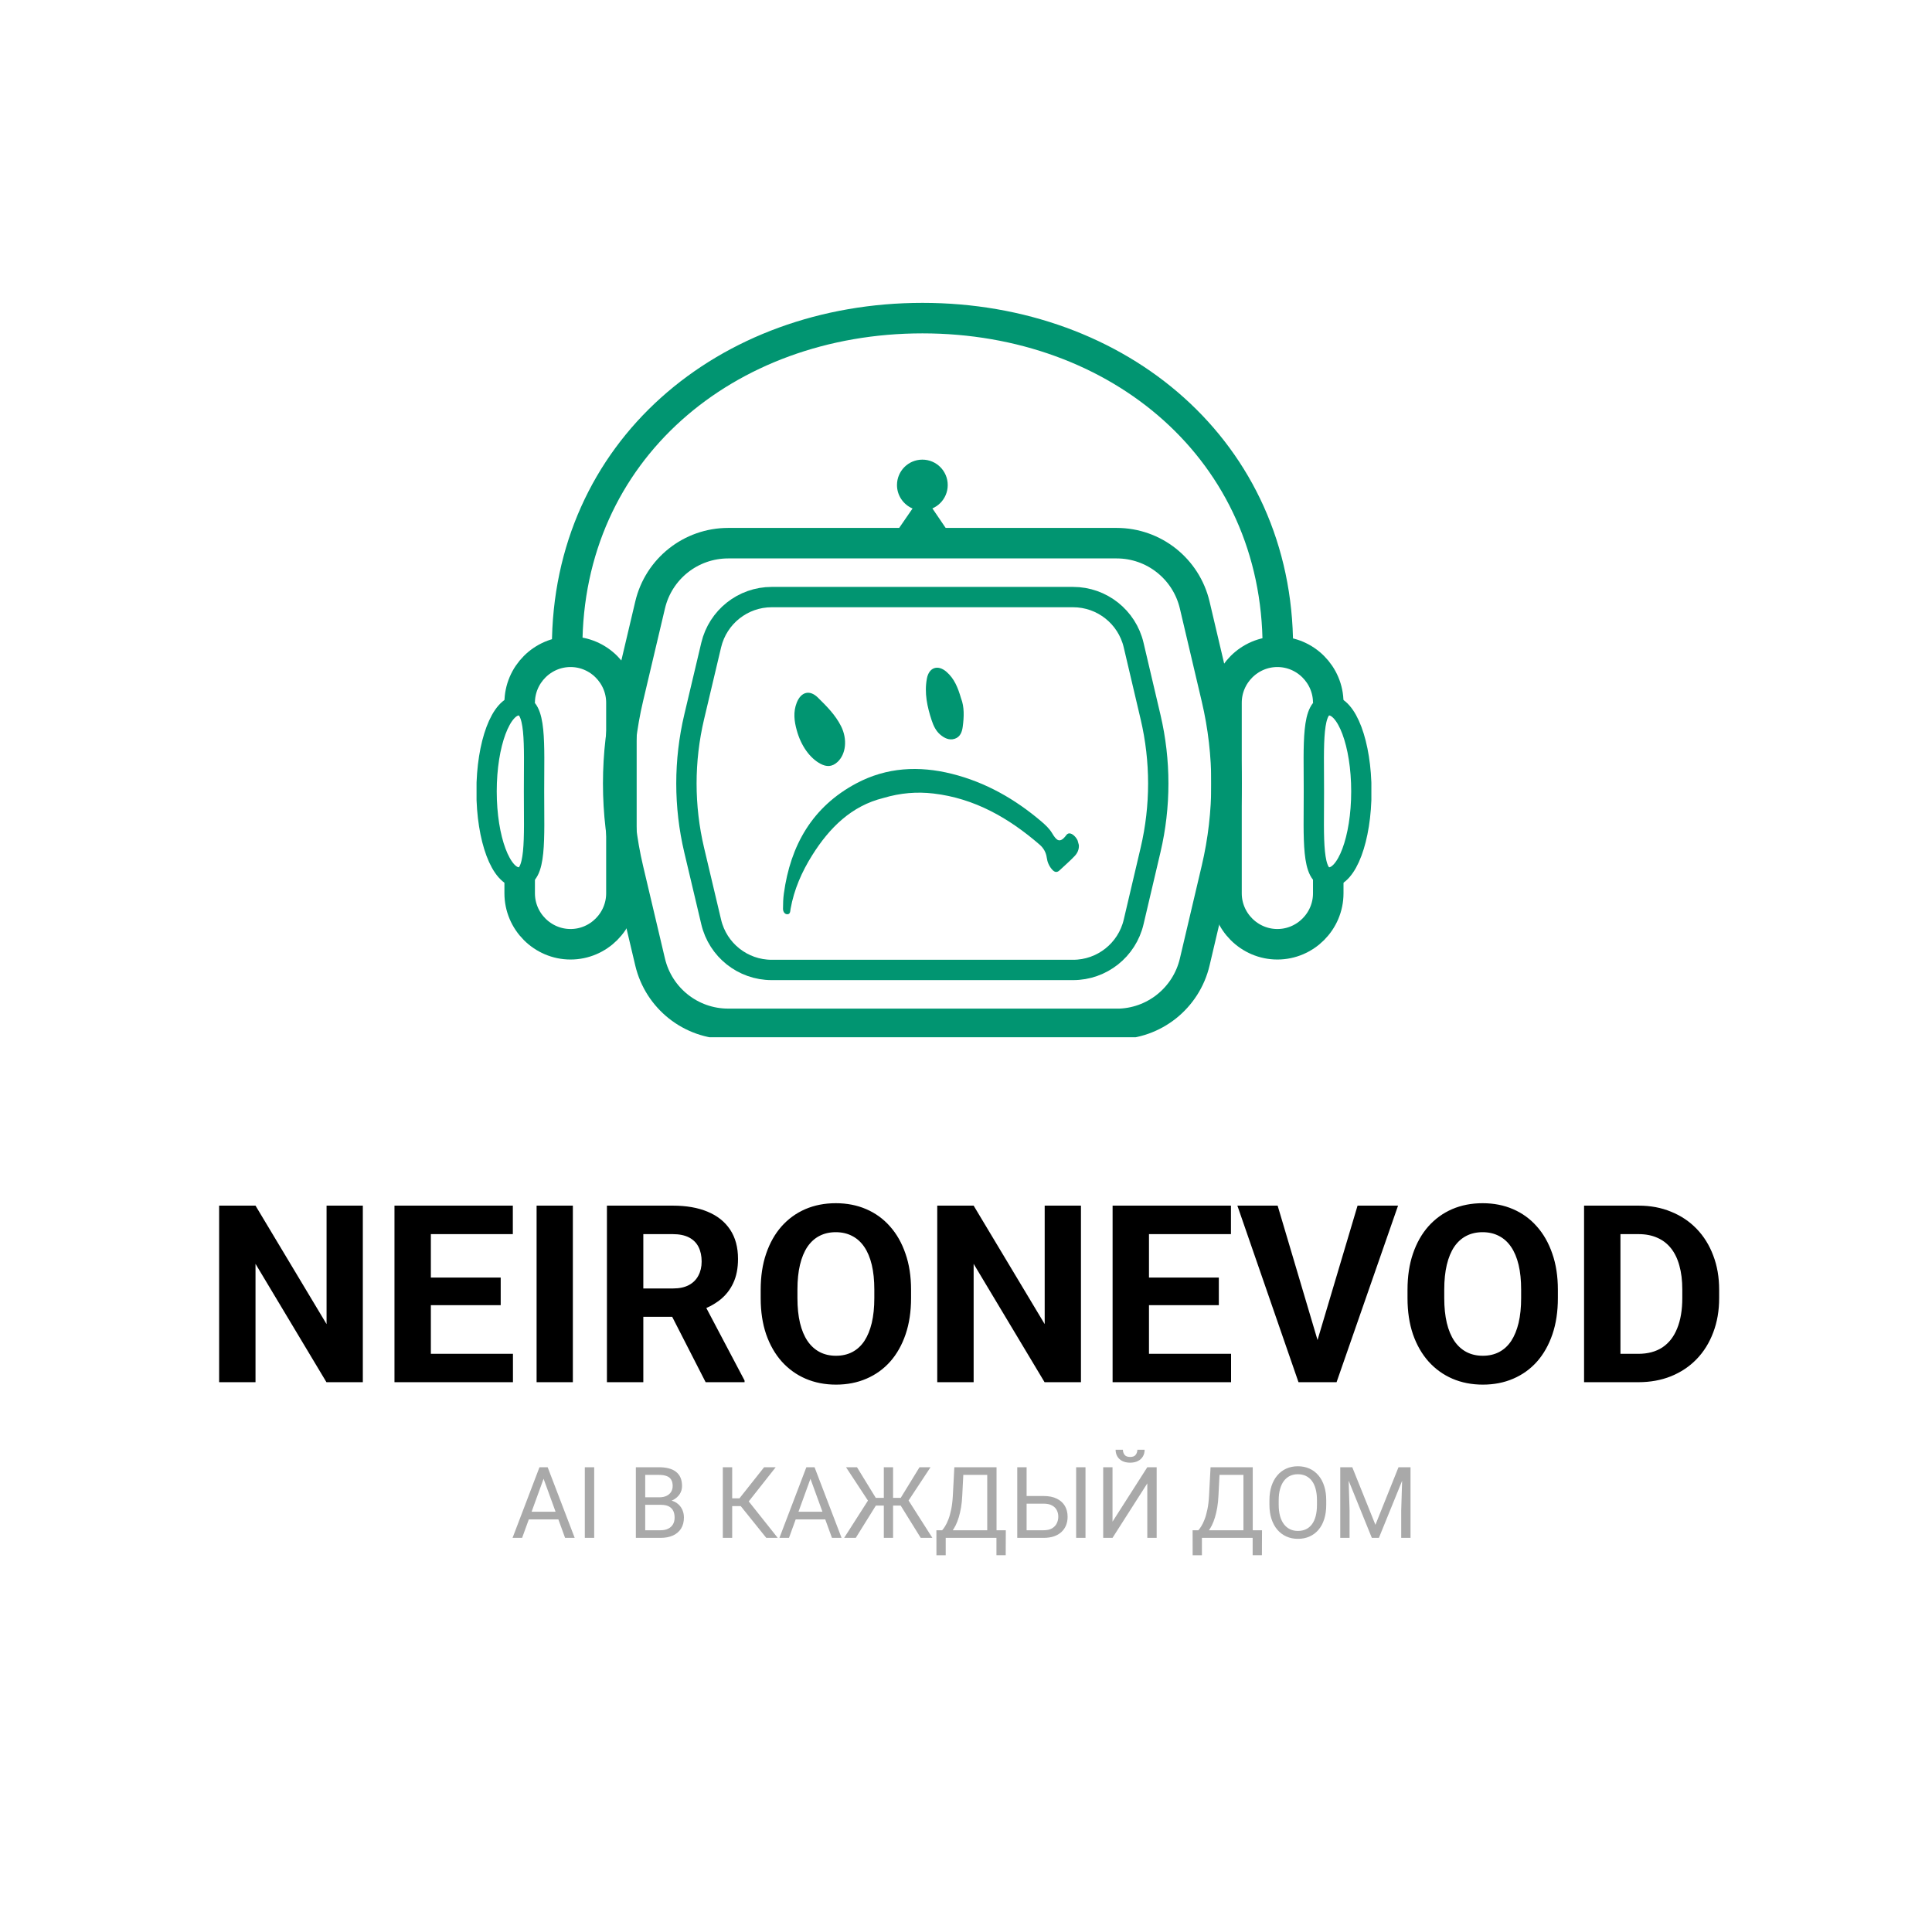 <svg width="190" height="188" viewBox="0 0 190 188" fill="none" xmlns="http://www.w3.org/2000/svg">
<g clip-path="url(#clip0_2010_2)">
<path d="M109.82 100.685H71.61C67.953 100.685 64.782 98.172 63.935 94.607L61.782 85.492C60.469 79.94 60.469 74.159 61.782 68.608L63.935 59.492C64.776 55.928 67.953 53.415 71.61 53.415H109.82C113.476 53.415 116.654 55.934 117.494 59.505L119.648 68.654C120.948 74.179 120.948 79.927 119.648 85.452L117.494 94.601C116.654 98.165 113.476 100.691 109.82 100.691V100.685Z" stroke="#019571" stroke-width="3" stroke-miterlimit="10"/>
<path d="M105.532 95.384H75.891C73.054 95.384 70.592 93.43 69.942 90.668L68.268 83.597C67.251 79.289 67.251 74.81 68.268 70.502L69.942 63.432C70.599 60.67 73.061 58.716 75.891 58.716H105.532C108.369 58.716 110.837 60.67 111.487 63.439L113.155 70.535C114.159 74.817 114.159 79.283 113.155 83.564L111.487 90.661C110.837 93.43 108.369 95.384 105.532 95.384Z" stroke="#019571" stroke-width="2" stroke-miterlimit="10"/>
<path d="M93.203 47.7C93.203 49.081 92.087 50.199 90.708 50.199C90.367 50.199 90.038 50.126 89.737 50.002C88.844 49.62 88.213 48.732 88.213 47.7C88.213 46.318 89.329 45.2 90.708 45.2C92.087 45.2 93.203 46.318 93.203 47.7Z" fill="#019571"/>
<path d="M88.043 52.474H93.38L90.728 48.574L88.043 52.474Z" fill="#019571"/>
<path d="M55.775 63.662C55.775 44.325 71.419 31.283 90.721 31.283C110.023 31.283 125.668 44.325 125.668 63.662" stroke="#019571" stroke-width="3" stroke-miterlimit="10"/>
<path d="M130.625 69.108C130.625 66.352 128.373 64.096 125.622 64.096C122.871 64.096 120.619 66.352 120.619 69.108V87.846C120.619 90.602 122.871 92.858 125.622 92.858C128.373 92.858 130.625 90.602 130.625 87.846V86.287" stroke="#019571" stroke-width="3" stroke-miterlimit="10"/>
<path d="M133.881 77.823C133.881 82.499 132.463 86.287 130.71 86.287C128.957 86.287 129.213 82.499 129.213 77.823C129.213 73.146 128.957 69.358 130.71 69.358C132.463 69.358 133.881 73.146 133.881 77.823Z" stroke="#019571" stroke-width="2" stroke-miterlimit="10"/>
<path d="M51.107 69.108C51.107 66.352 53.359 64.096 56.11 64.096C58.86 64.096 61.112 66.352 61.112 69.108V87.846C61.112 90.602 58.86 92.858 56.11 92.858C53.359 92.858 51.107 90.602 51.107 87.846V86.287" stroke="#019571" stroke-width="3" stroke-miterlimit="10"/>
<path d="M47.851 77.823C47.851 82.499 49.269 86.287 51.022 86.287C52.775 86.287 52.518 82.499 52.518 77.823C52.518 73.146 52.775 69.358 51.022 69.358C49.269 69.358 47.851 73.146 47.851 77.823Z" stroke="#019571" stroke-width="2" stroke-miterlimit="10"/>
<g clip-path="url(#clip1_2010_2)">
<path d="M86.87 78.475C83.745 79.246 81.579 81.389 79.876 84.101C78.851 85.733 78.088 87.474 77.748 89.382C77.71 89.606 77.729 89.931 77.395 89.906C77.136 89.885 77.004 89.616 77.004 89.369C77.006 88.869 77.019 88.363 77.088 87.869C77.736 83.129 79.882 79.338 84.225 77.03C87.205 75.446 90.383 75.291 93.602 76.095C96.935 76.926 99.845 78.591 102.442 80.808C102.821 81.133 103.204 81.494 103.456 81.914C103.875 82.618 104.212 83.017 104.868 82.118C105.095 81.808 105.452 81.986 105.696 82.243C106.225 82.803 106.248 83.583 105.699 84.168C105.23 84.668 104.7 85.116 104.201 85.589C103.911 85.864 103.673 85.743 103.458 85.498C103.168 85.17 103 84.767 102.944 84.352C102.872 83.813 102.619 83.391 102.239 83.06C99.215 80.447 95.855 78.508 91.796 78.033C90.175 77.844 88.561 77.971 86.876 78.473L86.87 78.475Z" fill="#019571"/>
<path d="M78.361 71.833C78.105 70.925 77.995 70.012 78.351 69.107C78.769 68.041 79.619 67.797 80.432 68.597C81.289 69.443 82.156 70.303 82.712 71.412C83.353 72.684 83.203 74.162 82.359 74.936C81.821 75.426 81.285 75.427 80.685 75.108C79.643 74.553 78.773 73.335 78.36 71.83L78.361 71.833Z" fill="#019571"/>
<path d="M94.513 68.674C94.846 69.521 94.808 70.497 94.678 71.473C94.61 71.982 94.432 72.481 93.876 72.656C93.347 72.819 92.886 72.592 92.485 72.258C92.041 71.889 91.802 71.372 91.63 70.855C91.188 69.517 90.886 68.153 91.154 66.727C91.357 65.643 92.215 65.324 93.072 66.059C93.847 66.722 94.209 67.629 94.514 68.677L94.513 68.674Z" fill="#019571"/>
</g>
</g>
<path d="M53.646 144.902L51.346 151.232H50.407L53.054 144.287H53.66L53.646 144.902ZM55.573 151.232L53.269 144.902L53.255 144.287H53.86L56.517 151.232H55.573ZM55.454 148.661V149.415H51.551V148.661H55.454ZM58.435 144.287V151.232H57.514V144.287H58.435ZM65.008 147.984H63.248L63.239 147.244H64.837C65.1 147.244 65.331 147.2 65.528 147.111C65.725 147.022 65.878 146.894 65.986 146.729C66.097 146.561 66.153 146.36 66.153 146.128C66.153 145.874 66.104 145.667 66.005 145.508C65.91 145.346 65.762 145.228 65.562 145.155C65.364 145.079 65.113 145.04 64.808 145.04H63.453V151.232H62.532V144.287H64.808C65.164 144.287 65.482 144.323 65.762 144.397C66.042 144.466 66.279 144.578 66.473 144.73C66.67 144.88 66.819 145.071 66.921 145.303C67.023 145.535 67.074 145.813 67.074 146.138C67.074 146.424 67.001 146.683 66.854 146.915C66.708 147.144 66.504 147.332 66.244 147.478C65.986 147.624 65.684 147.718 65.337 147.759L65.008 147.984ZM64.965 151.232H62.886L63.405 150.483H64.965C65.258 150.483 65.506 150.432 65.709 150.331C65.916 150.229 66.074 150.086 66.182 149.901C66.29 149.714 66.344 149.493 66.344 149.238C66.344 148.981 66.298 148.758 66.206 148.57C66.113 148.383 65.969 148.238 65.772 148.136C65.574 148.035 65.32 147.984 65.008 147.984H63.696L63.706 147.244H65.5L65.695 147.511C66.029 147.54 66.312 147.635 66.544 147.798C66.776 147.957 66.953 148.16 67.074 148.408C67.198 148.656 67.26 148.93 67.26 149.229C67.26 149.661 67.164 150.027 66.974 150.326C66.786 150.622 66.52 150.847 66.177 151.003C65.834 151.156 65.43 151.232 64.965 151.232ZM72.006 144.287V151.232H71.085V144.287H72.006ZM76.285 144.287L73.27 148.108H71.639L71.496 147.344H72.722L75.145 144.287H76.285ZM75.359 151.232L72.75 147.988L73.265 147.182L76.485 151.232H75.359ZM79.891 144.902L77.592 151.232H76.652L79.3 144.287H79.906L79.891 144.902ZM81.818 151.232L79.514 144.902L79.5 144.287H80.106L82.763 151.232H81.818ZM81.699 148.661V149.415H77.797V148.661H81.699ZM85.682 148.06L83.202 144.287H84.28L86.126 147.297H87.433L87.285 148.06H85.682ZM86.178 147.988L84.16 151.232H83.016L85.596 147.197L86.178 147.988ZM87.829 144.287V151.232H86.918V144.287H87.829ZM91.511 144.287L89.021 148.06H87.466L87.323 147.297H88.582L90.428 144.287H91.511ZM90.548 151.232L88.535 147.988L89.121 147.197L91.693 151.232H90.548ZM98.113 150.483V151.232H92.857V150.483H98.113ZM93.004 150.483V152.94H92.093L92.089 150.483H93.004ZM98.915 150.483L98.905 152.935H97.994V150.483H98.915ZM97.212 144.287V145.04H94.168V144.287H97.212ZM98.004 144.287V151.232H97.088V144.287H98.004ZM93.853 144.287H94.774L94.631 147.082C94.612 147.502 94.572 147.89 94.512 148.246C94.451 148.599 94.377 148.922 94.288 149.214C94.199 149.507 94.097 149.769 93.982 150.001C93.868 150.23 93.745 150.429 93.615 150.598C93.485 150.763 93.348 150.9 93.205 151.008C93.065 151.113 92.923 151.188 92.78 151.232H92.361V150.483H92.656C92.739 150.394 92.833 150.265 92.938 150.097C93.046 149.928 93.152 149.71 93.257 149.443C93.365 149.173 93.459 148.844 93.539 148.456C93.621 148.068 93.677 147.61 93.706 147.082L93.853 144.287ZM100.742 147.116H102.636C103.144 147.116 103.574 147.201 103.923 147.373C104.273 147.542 104.539 147.779 104.72 148.084C104.901 148.389 104.992 148.747 104.992 149.157C104.992 149.462 104.941 149.742 104.839 149.997C104.738 150.248 104.587 150.467 104.386 150.655C104.186 150.839 103.939 150.983 103.647 151.084C103.354 151.183 103.017 151.232 102.636 151.232H100.041V144.287H100.961V150.483H102.636C102.976 150.483 103.251 150.421 103.461 150.297C103.674 150.17 103.83 150.005 103.928 149.801C104.027 149.598 104.076 149.38 104.076 149.148C104.076 148.915 104.027 148.702 103.928 148.508C103.83 148.314 103.674 148.16 103.461 148.046C103.251 147.928 102.976 147.869 102.636 147.869H100.742V147.116ZM106.752 144.287V151.232H105.832V144.287H106.752ZM109.409 149.639L112.829 144.287H113.75V151.232H112.829V145.875L109.409 151.232H108.493V144.287H109.409V149.639ZM111.852 142.565H112.567C112.567 142.813 112.51 143.034 112.395 143.228C112.281 143.419 112.117 143.568 111.904 143.676C111.691 143.784 111.438 143.838 111.146 143.838C110.704 143.838 110.354 143.721 110.096 143.485C109.842 143.247 109.715 142.94 109.715 142.565H110.43C110.43 142.752 110.484 142.918 110.592 143.061C110.7 143.204 110.885 143.276 111.146 143.276C111.4 143.276 111.581 143.204 111.689 143.061C111.797 142.918 111.852 142.752 111.852 142.565ZM123.31 150.483V151.232H118.053V150.483H123.31ZM118.201 150.483V152.94H117.29L117.285 150.483H118.201ZM124.111 150.483L124.101 152.935H123.19V150.483H124.111ZM122.408 144.287V145.04H119.365V144.287H122.408ZM123.2 144.287V151.232H122.284V144.287H123.2ZM119.05 144.287H119.97L119.827 147.082C119.808 147.502 119.768 147.89 119.708 148.246C119.648 148.599 119.573 148.922 119.484 149.214C119.395 149.507 119.293 149.769 119.179 150.001C119.064 150.23 118.942 150.429 118.811 150.598C118.681 150.763 118.544 150.9 118.401 151.008C118.261 151.113 118.12 151.188 117.976 151.232H117.557V150.483H117.852C117.935 150.394 118.029 150.265 118.134 150.097C118.242 149.928 118.349 149.71 118.453 149.443C118.562 149.173 118.655 148.844 118.735 148.456C118.818 148.068 118.873 147.61 118.902 147.082L119.05 144.287ZM130.427 147.54V147.979C130.427 148.5 130.361 148.968 130.231 149.381C130.101 149.795 129.913 150.146 129.668 150.436C129.423 150.725 129.129 150.946 128.786 151.099C128.445 151.251 128.064 151.328 127.641 151.328C127.231 151.328 126.854 151.251 126.51 151.099C126.17 150.946 125.874 150.725 125.623 150.436C125.375 150.146 125.183 149.795 125.046 149.381C124.909 148.968 124.841 148.5 124.841 147.979V147.54C124.841 147.019 124.908 146.553 125.041 146.142C125.178 145.729 125.37 145.378 125.618 145.088C125.866 144.796 126.161 144.573 126.501 144.42C126.844 144.268 127.221 144.191 127.631 144.191C128.054 144.191 128.436 144.268 128.776 144.42C129.12 144.573 129.414 144.796 129.659 145.088C129.907 145.378 130.096 145.729 130.226 146.142C130.36 146.553 130.427 147.019 130.427 147.54ZM129.516 147.979V147.531C129.516 147.117 129.473 146.751 129.387 146.433C129.304 146.115 129.182 145.848 129.019 145.632C128.857 145.416 128.658 145.252 128.423 145.141C128.191 145.029 127.927 144.974 127.631 144.974C127.345 144.974 127.086 145.029 126.854 145.141C126.625 145.252 126.428 145.416 126.262 145.632C126.1 145.848 125.974 146.115 125.885 146.433C125.796 146.751 125.752 147.117 125.752 147.531V147.979C125.752 148.396 125.796 148.764 125.885 149.086C125.974 149.404 126.102 149.672 126.267 149.892C126.436 150.108 126.634 150.272 126.863 150.383C127.095 150.494 127.355 150.55 127.641 150.55C127.94 150.55 128.205 150.494 128.437 150.383C128.67 150.272 128.865 150.108 129.024 149.892C129.186 149.672 129.309 149.404 129.392 149.086C129.474 148.764 129.516 148.396 129.516 147.979ZM132.096 144.287H132.988L135.264 149.949L137.534 144.287H138.431L135.607 151.232H134.911L132.096 144.287ZM131.805 144.287H132.592L132.721 148.523V151.232H131.805V144.287ZM137.93 144.287H138.717V151.232H137.801V148.523L137.93 144.287Z" fill="#A9A9A9"/>
<path d="M35.682 118.561V135.924H32.104L25.128 124.285V135.924H21.55V118.561H25.128L32.116 130.212V118.561H35.682ZM50.446 133.134V135.924H41.203V133.134H50.446ZM42.372 118.561V135.924H38.794V118.561H42.372ZM49.241 125.632V128.351H41.203V125.632H49.241ZM50.434 118.561V121.363H41.203V118.561H50.434ZM56.337 118.561V135.924H52.771V118.561H56.337ZM59.688 118.561H66.163C67.491 118.561 68.632 118.759 69.586 119.157C70.548 119.554 71.287 120.143 71.804 120.922C72.321 121.701 72.579 122.659 72.579 123.796C72.579 124.726 72.42 125.525 72.102 126.193C71.792 126.853 71.351 127.405 70.779 127.851C70.214 128.288 69.55 128.638 68.787 128.9L67.654 129.496H62.025L62.002 126.706H66.187C66.815 126.706 67.336 126.594 67.75 126.372C68.163 126.149 68.473 125.839 68.68 125.442C68.894 125.044 69.002 124.583 69.002 124.058C69.002 123.502 68.898 123.021 68.692 122.615C68.485 122.21 68.171 121.9 67.75 121.685C67.328 121.47 66.799 121.363 66.163 121.363H63.266V135.924H59.688V118.561ZM69.395 135.924L65.436 128.184L69.216 128.161L73.223 135.757V135.924H69.395ZM89.597 126.837V127.66C89.597 128.979 89.418 130.164 89.06 131.214C88.703 132.263 88.198 133.157 87.546 133.897C86.894 134.628 86.115 135.189 85.208 135.578C84.31 135.968 83.312 136.163 82.215 136.163C81.126 136.163 80.128 135.968 79.222 135.578C78.323 135.189 77.544 134.628 76.885 133.897C76.225 133.157 75.712 132.263 75.346 131.214C74.988 130.164 74.809 128.979 74.809 127.66V126.837C74.809 125.509 74.988 124.325 75.346 123.283C75.704 122.234 76.209 121.339 76.861 120.6C77.52 119.86 78.3 119.296 79.198 118.906C80.104 118.517 81.102 118.322 82.191 118.322C83.288 118.322 84.286 118.517 85.185 118.906C86.091 119.296 86.87 119.86 87.522 120.6C88.182 121.339 88.691 122.234 89.048 123.283C89.414 124.325 89.597 125.509 89.597 126.837ZM85.984 127.66V126.813C85.984 125.891 85.9 125.08 85.733 124.38C85.566 123.681 85.32 123.092 84.994 122.615C84.668 122.138 84.27 121.78 83.801 121.542C83.332 121.296 82.796 121.172 82.191 121.172C81.587 121.172 81.05 121.296 80.581 121.542C80.12 121.78 79.727 122.138 79.401 122.615C79.083 123.092 78.84 123.681 78.673 124.38C78.506 125.08 78.423 125.891 78.423 126.813V127.66C78.423 128.574 78.506 129.385 78.673 130.093C78.84 130.792 79.087 131.384 79.413 131.869C79.739 132.346 80.136 132.708 80.605 132.955C81.074 133.201 81.611 133.324 82.215 133.324C82.819 133.324 83.356 133.201 83.825 132.955C84.294 132.708 84.688 132.346 85.006 131.869C85.324 131.384 85.566 130.792 85.733 130.093C85.9 129.385 85.984 128.574 85.984 127.66ZM106.305 118.561V135.924H102.727L95.751 124.285V135.924H92.173V118.561H95.751L102.739 130.212V118.561H106.305ZM121.068 133.134V135.924H111.826V133.134H121.068ZM112.995 118.561V135.924H109.417V118.561H112.995ZM119.864 125.632V128.351H111.826V125.632H119.864ZM121.056 118.561V121.363H111.826V118.561H121.056ZM129.416 132.299L133.507 118.561H137.49L131.443 135.924H128.82L129.416 132.299ZM125.648 118.561L129.726 132.299L130.346 135.924H127.699L121.688 118.561H125.648ZM153.207 126.837V127.66C153.207 128.979 153.029 130.164 152.671 131.214C152.313 132.263 151.808 133.157 151.156 133.897C150.504 134.628 149.725 135.189 148.819 135.578C147.92 135.968 146.923 136.163 145.826 136.163C144.736 136.163 143.739 135.968 142.832 135.578C141.934 135.189 141.155 134.628 140.495 133.897C139.835 133.157 139.322 132.263 138.956 131.214C138.599 130.164 138.42 128.979 138.42 127.66V126.837C138.42 125.509 138.599 124.325 138.956 123.283C139.314 122.234 139.819 121.339 140.471 120.6C141.131 119.86 141.91 119.296 142.808 118.906C143.715 118.517 144.713 118.322 145.802 118.322C146.899 118.322 147.897 118.517 148.795 118.906C149.701 119.296 150.48 119.86 151.132 120.6C151.792 121.339 152.301 122.234 152.659 123.283C153.025 124.325 153.207 125.509 153.207 126.837ZM149.594 127.66V126.813C149.594 125.891 149.511 125.08 149.344 124.38C149.177 123.681 148.93 123.092 148.604 122.615C148.278 122.138 147.881 121.78 147.412 121.542C146.943 121.296 146.406 121.172 145.802 121.172C145.197 121.172 144.661 121.296 144.192 121.542C143.731 121.78 143.337 122.138 143.011 122.615C142.693 123.092 142.451 123.681 142.284 124.38C142.117 125.08 142.033 125.891 142.033 126.813V127.66C142.033 128.574 142.117 129.385 142.284 130.093C142.451 130.792 142.697 131.384 143.023 131.869C143.349 132.346 143.747 132.708 144.216 132.955C144.685 133.201 145.221 133.324 145.826 133.324C146.43 133.324 146.966 133.201 147.435 132.955C147.905 132.708 148.298 132.346 148.616 131.869C148.934 131.384 149.177 130.792 149.344 130.093C149.511 129.385 149.594 128.574 149.594 127.66ZM161.114 135.924H157.334L157.357 133.134H161.114C162.052 133.134 162.843 132.923 163.487 132.501C164.131 132.072 164.616 131.448 164.942 130.629C165.276 129.81 165.443 128.82 165.443 127.66V126.813C165.443 125.923 165.348 125.139 165.157 124.464C164.974 123.788 164.7 123.219 164.334 122.758C163.968 122.297 163.519 121.951 162.986 121.721C162.454 121.482 161.841 121.363 161.15 121.363H157.262V118.561H161.15C162.311 118.561 163.372 118.759 164.334 119.157C165.304 119.546 166.143 120.107 166.85 120.838C167.558 121.57 168.102 122.444 168.484 123.462C168.873 124.472 169.068 125.597 169.068 126.837V127.66C169.068 128.892 168.873 130.017 168.484 131.035C168.102 132.052 167.558 132.927 166.85 133.658C166.151 134.382 165.312 134.942 164.334 135.34C163.364 135.729 162.291 135.924 161.114 135.924ZM159.361 118.561V135.924H155.783V118.561H159.361Z" fill="black"/>
<defs>
<clipPath id="clip0_2010_2">
<rect width="88" height="77" fill="white" transform="translate(46.866 25)"/>
</clipPath>
<clipPath id="clip1_2010_2">
<rect width="29.751" height="23.593" fill="white" transform="matrix(0.963 -0.269 0.268 0.963 71.654 70.275)"/>
</clipPath>
</defs>
</svg>
